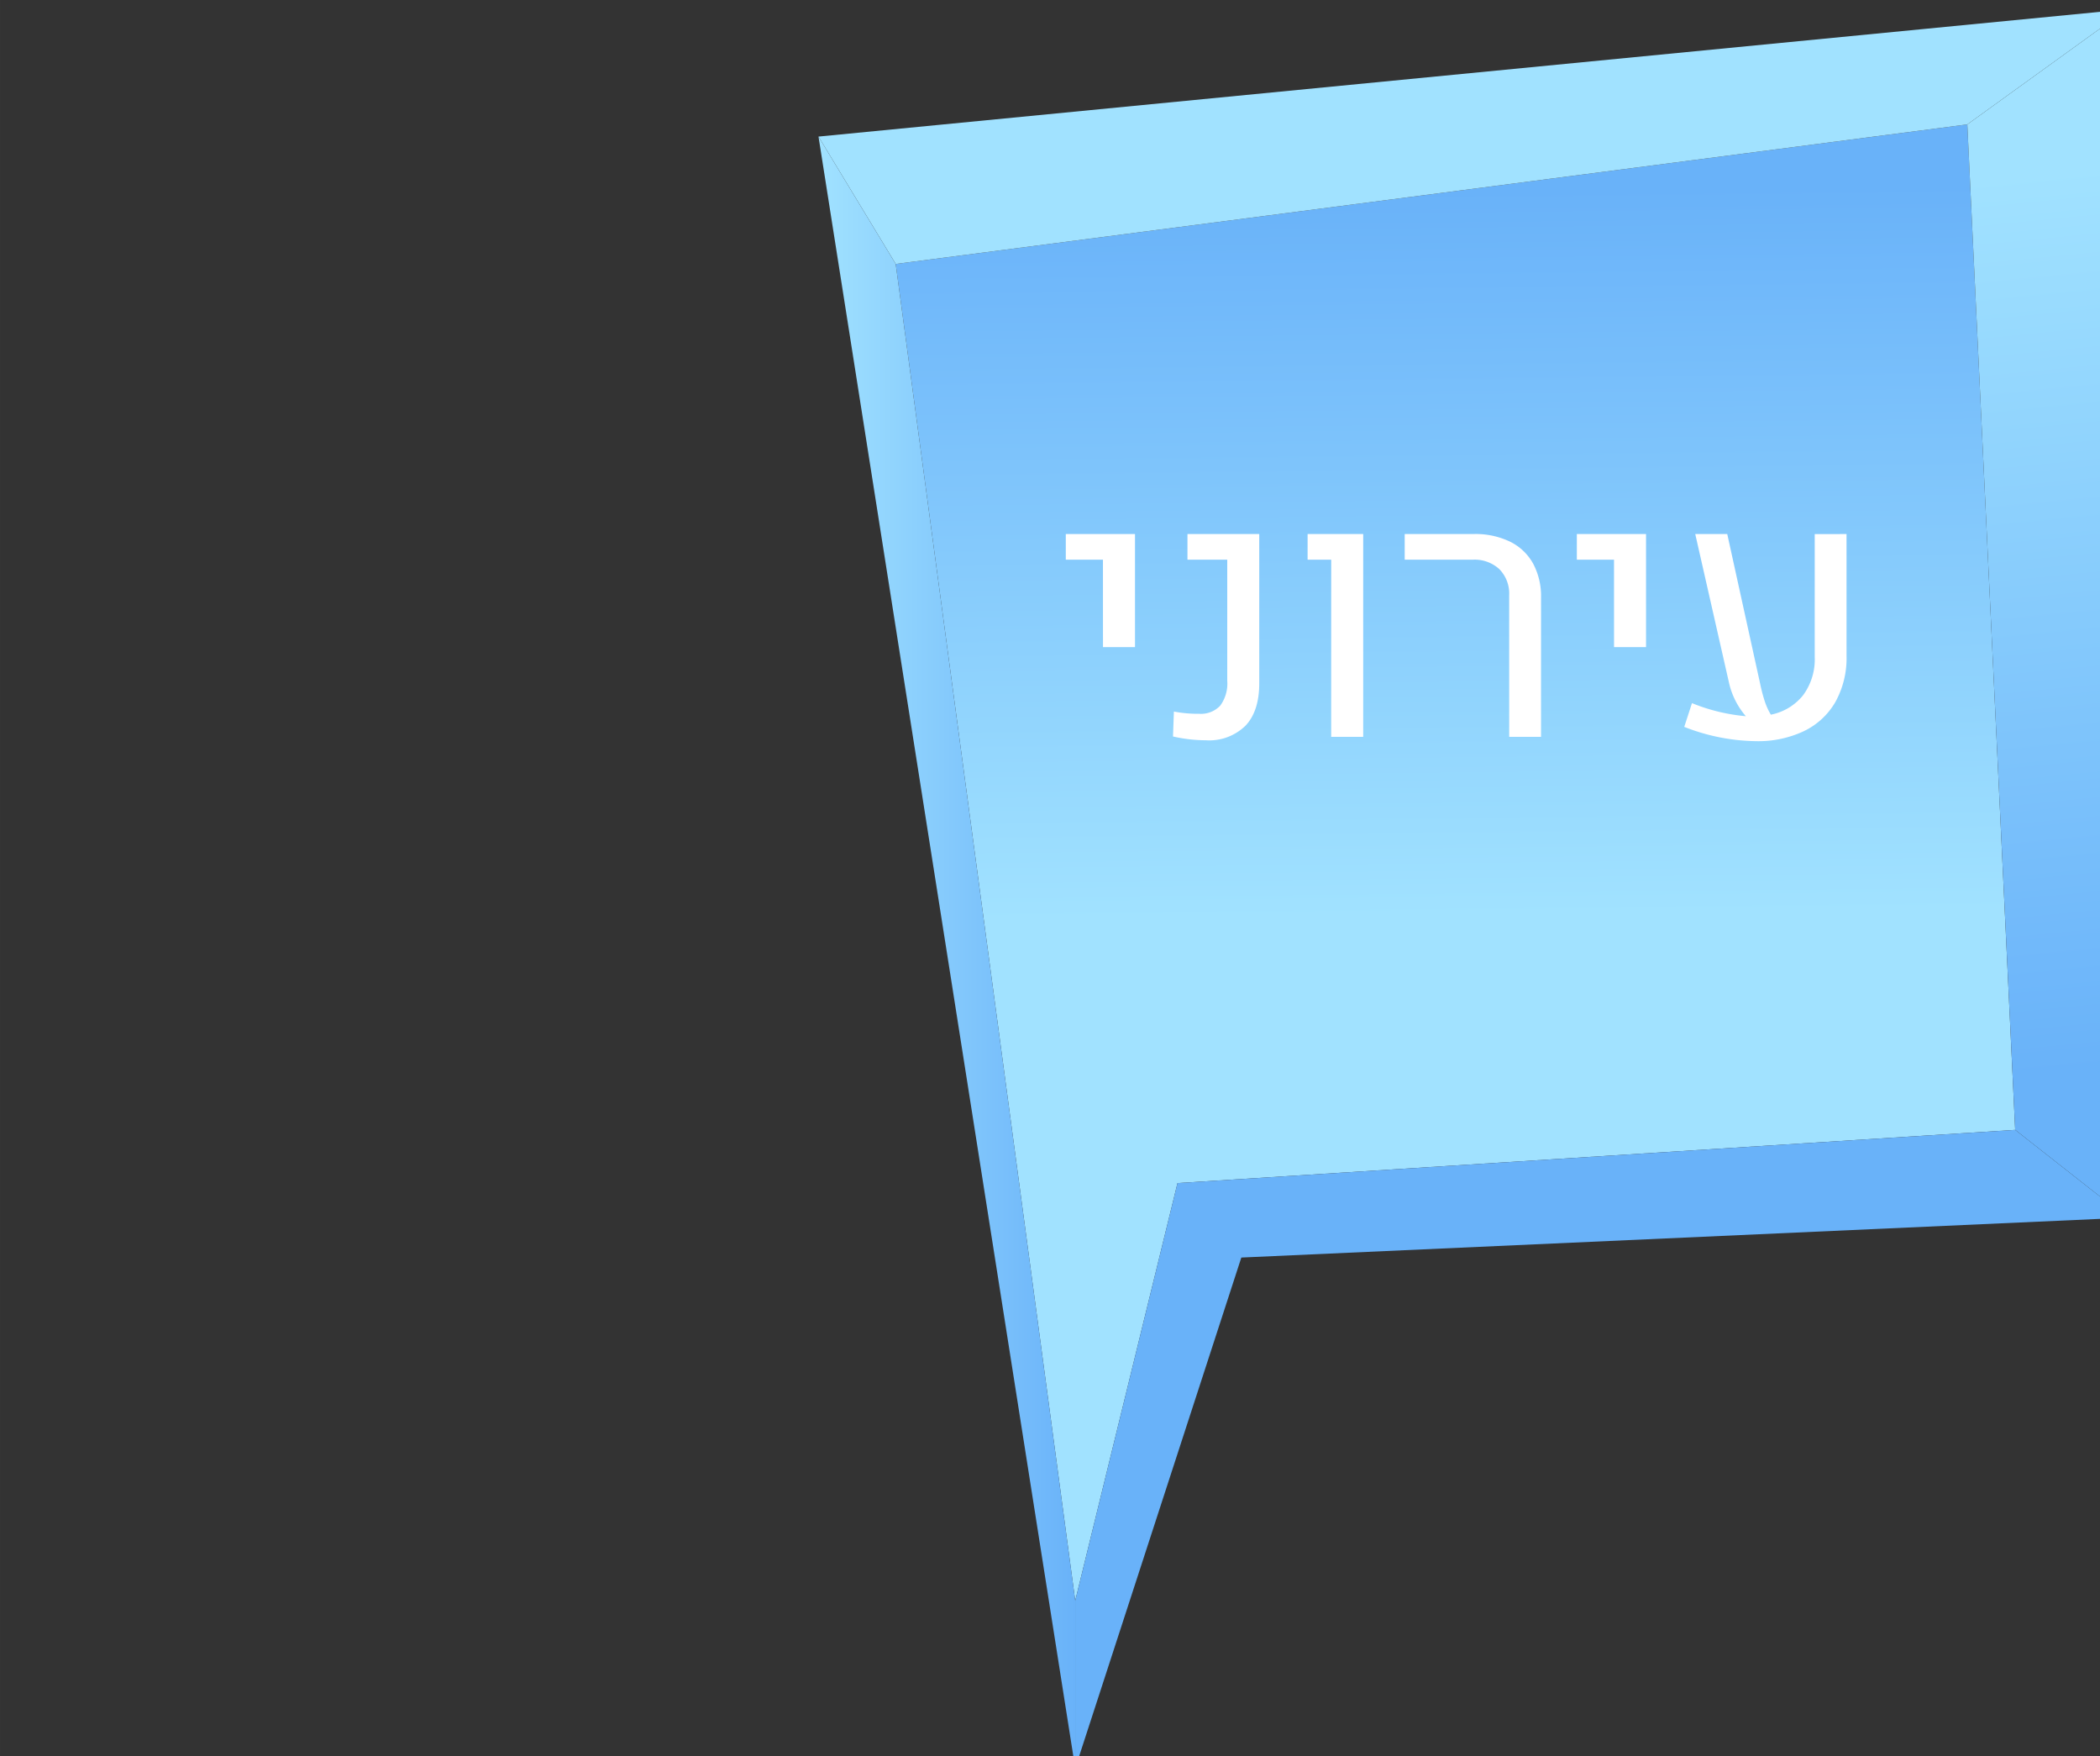 <?xml version="1.0" encoding="UTF-8" standalone="no"?>
<svg
   xmlns:dc="http://purl.org/dc/elements/1.1/"
   xmlns:cc="http://creativecommons.org/ns#"
   xmlns:rdf="http://www.w3.org/1999/02/22-rdf-syntax-ns#"
   xmlns:svg="http://www.w3.org/2000/svg"
   xmlns="http://www.w3.org/2000/svg"
   xmlns:xlink="http://www.w3.org/1999/xlink"
   id="svg2069"
   version="1.1"
   viewBox="0 0 88.763 74.218"
   height="280.509"
   width="335.484">
  <rect x="0" y="0" width="88.763" height="74.218" fill="#333333" stroke="none"/>
  <defs
     id="defs2063">
    <linearGradient
       xlink:href="#j"
       y2="1085.061"
       x2="2557.301"
       y1="1085.061"
       x1="2516.352"
       id="l" />
    <linearGradient
       gradientUnits="userSpaceOnUse"
       y2="963.467"
       x2="2617.059"
       y1="1079.265"
       x1="2618.332"
       id="j">
      <stop
         id="stop17"
         stop-color="#a1e2ff"
         offset="0" />
      <stop
         id="stop19"
         stop-color="#69b2f9"
         offset="1" />
    </linearGradient>
    <linearGradient
       xlink:href="#j"
       y2="1103.413"
       x2="2723.934"
       y1="960.892"
       x1="2709.937"
       id="k" />
    <linearGradient
       y2="963.467"
       x2="2617.059"
       y1="1079.265"
       x1="2618.332"
       gradientUnits="userSpaceOnUse"
       id="linearGradient578"
       xlink:href="#j" />
  </defs>
  <g
     transform="translate(-36.362,-93.581)"
     id="layer1">
    <polygon
       style="fill:url(#linearGradient578)"
       id="polygon136"
       points="2557.301,1188.437 2573.615,1121.845 2707.228,1113.359 2699.593,953.023 2528.668,975.272 "
       class="n"
       transform="matrix(0.265,0,0,0.265,-595.875,-153.712)" />
    <polygon
       style="fill:#69b2f9"
       id="polygon138"
       points="2707.228,1113.359 2573.615,1121.845 2557.301,1188.437 2557.301,1215.16 2583.795,1133.719 2725.043,1127.357 "
       class="o"
       transform="matrix(0.265,0,0,0.265,-595.875,-153.712)" />
    <polygon
       style="fill:url(#k)"
       id="polygon140"
       points="2725.043,934.651 2725.043,1127.357 2707.228,1113.359 2699.593,953.023 "
       class="p"
       transform="matrix(0.265,0,0,0.265,-595.875,-153.712)" />
    <polygon
       style="fill:#a1e2ff"
       id="polygon142"
       points="2516.352,954.961 2725.043,934.651 2699.593,953.023 2528.668,975.272 "
       class="q"
       transform="matrix(0.265,0,0,0.265,-595.875,-153.712)" />
    <polygon
       style="fill:url(#l)"
       id="polygon144"
       points="2528.668,975.272 2516.352,954.961 2557.301,1215.16 2557.301,1188.437 "
       class="r"
       transform="matrix(0.265,0,0,0.265,-595.875,-153.712)" />
    <path
       style="fill:#ffffff;stroke-width:0.265"
       id="path196"
       d="m 82.982,117.233 h -1.571 v -1.085 h 2.925 v 4.78 h -1.353 z"
       class="aj" />
    <path
       style="fill:#ffffff;stroke-width:0.265"
       id="path198"
       d="m 85.943,124.705 0.037,-1.055 a 5.435,5.435 0 0 0 1.062,0.095 1.124,1.124 0 0 0 0.895,-0.342 1.575,1.575 0 0 0 0.298,-1.055 v -5.115 h -1.681 v -1.085 h 3.034 v 6.308 q 0,1.179 -0.582,1.793 a 2.194,2.194 0 0 1 -1.673,0.615 6.411,6.411 0 0 1 -1.39,-0.16 z"
       class="aj" />
    <path
       style="fill:#ffffff;stroke-width:0.265"
       id="path200"
       d="m 92.629,117.233 h -0.997 v -1.085 h 2.35 v 8.571 h -1.353 z"
       class="aj" />
    <path
       style="fill:#ffffff;stroke-width:0.265"
       id="path202"
       d="m 100.152,118.739 a 1.474,1.474 0 0 0 -0.411,-1.102 1.535,1.535 0 0 0 -1.124,-0.404 h -2.881 v -1.085 h 2.925 a 3.365,3.365 0 0 1 1.521,0.32 2.242,2.242 0 0 1 0.979,0.924 2.918,2.918 0 0 1 0.338,1.448 v 5.879 h -1.346 z"
       class="aj" />
    <path
       style="fill:#ffffff;stroke-width:0.265"
       id="path204"
       d="m 104.583,117.233 h -1.571 v -1.085 h 2.925 v 4.78 h -1.353 z"
       class="aj" />
    <path
       style="fill:#ffffff;stroke-width:0.265"
       id="path206"
       d="m 114.412,116.149 v 5.137 a 3.821,3.821 0 0 1 -0.476,1.968 3.069,3.069 0 0 1 -1.339,1.23 4.523,4.523 0 0 1 -1.997,0.418 8.553,8.553 0 0 1 -3.048,-0.604 l 0.327,-1.004 a 7.844,7.844 0 0 0 2.277,0.553 3.264,3.264 0 0 1 -0.72,-1.448 l -1.419,-6.25 h 1.353 l 1.39,6.324 a 7.001,7.001 0 0 0 0.197,0.749 2.805,2.805 0 0 0 0.255,0.56 2.313,2.313 0 0 0 1.364,-0.822 2.551,2.551 0 0 0 0.491,-1.622 v -5.187 z"
       class="aj" />
  </g>
</svg>
